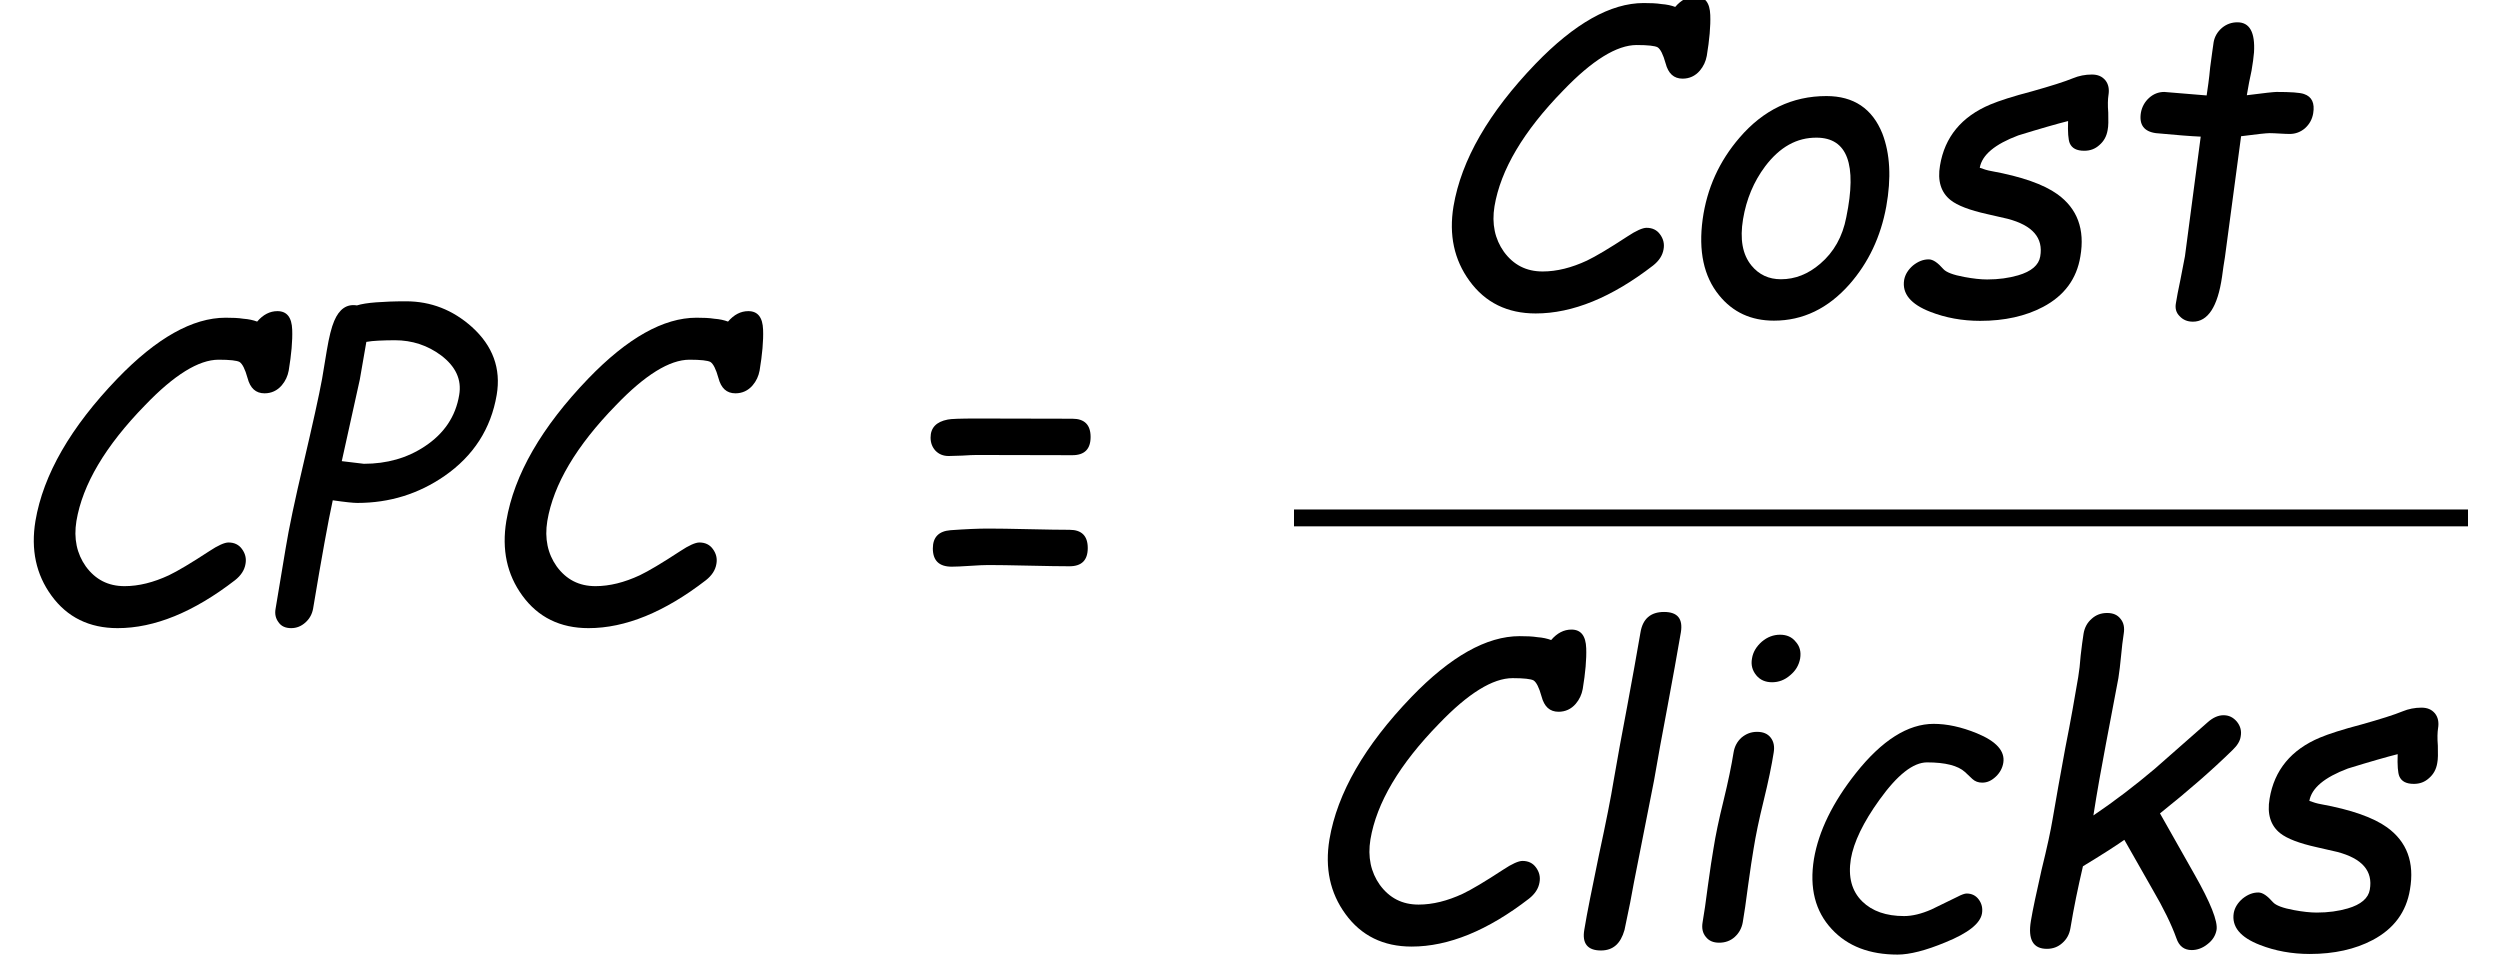 <?xml version='1.0' encoding='UTF-8'?>
<!-- This file was generated by dvisvgm 1.15.1 -->
<svg height='36.771pt' version='1.1' viewBox='-0.239 -0.229 96.211 36.771' width='96.211pt' xmlns='http://www.w3.org/2000/svg' xmlns:xlink='http://www.w3.org/1999/xlink'>
<defs>
<path d='M2.261 -6.972L5.52 -6.965Q6.141 -6.965 6.141 -6.344T5.52 -5.723L2.254 -5.73Q2.094 -5.73 1.773 -5.709Q1.459 -5.695 1.305 -5.695Q1.033 -5.695 0.858 -5.876Q0.691 -6.058 0.691 -6.323Q0.691 -6.825 1.277 -6.937Q1.431 -6.972 2.261 -6.972ZM2.659 -3.224Q3.12 -3.224 4.041 -3.203T5.423 -3.182Q6.044 -3.182 6.044 -2.561T5.423 -1.94Q4.962 -1.94 4.041 -1.961T2.659 -1.982Q2.45 -1.982 2.031 -1.954T1.41 -1.926Q0.768 -1.926 0.768 -2.547Q0.768 -3.12 1.368 -3.168Q2.142 -3.224 2.659 -3.224Z' id='g5-61'/>
<path d='M9.01 -7.83C9.24 -7.83 9.442 -7.921 9.596 -8.102C9.721 -8.249 9.798 -8.416 9.833 -8.605C9.924 -9.156 9.966 -9.617 9.952 -9.994C9.938 -10.419 9.77 -10.629 9.449 -10.629C9.191 -10.629 8.961 -10.51 8.758 -10.273C8.626 -10.322 8.472 -10.357 8.291 -10.37C8.116 -10.398 7.914 -10.405 7.684 -10.405C6.56 -10.405 5.332 -9.714 3.999 -8.333C2.408 -6.679 1.473 -5.06 1.207 -3.482C1.047 -2.505 1.228 -1.661 1.752 -0.942C2.289 -0.202 3.043 0.167 4.006 0.167C5.262 0.167 6.595 -0.377 8.005 -1.466C8.207 -1.626 8.326 -1.808 8.361 -2.017C8.396 -2.205 8.354 -2.373 8.242 -2.526C8.137 -2.673 7.984 -2.75 7.781 -2.75C7.649 -2.75 7.425 -2.652 7.132 -2.457C6.504 -2.045 6.044 -1.773 5.751 -1.633C5.227 -1.389 4.725 -1.263 4.243 -1.263C3.685 -1.263 3.252 -1.486 2.924 -1.933C2.617 -2.366 2.505 -2.882 2.603 -3.482C2.812 -4.725 3.587 -6.037 4.941 -7.425C5.932 -8.458 6.769 -8.975 7.446 -8.975C7.83 -8.975 8.068 -8.947 8.158 -8.898C8.256 -8.835 8.347 -8.654 8.43 -8.354C8.521 -8.005 8.71 -7.83 9.01 -7.83Z' id='g2-67'/>
<path d='M3.566 -4.097C4.662 -4.097 5.653 -4.404 6.539 -5.018C7.523 -5.702 8.116 -6.623 8.312 -7.774C8.465 -8.675 8.179 -9.449 7.467 -10.091C6.818 -10.671 6.072 -10.964 5.22 -10.964C4.822 -10.964 4.48 -10.95 4.208 -10.929C3.929 -10.908 3.706 -10.873 3.552 -10.824C3.21 -10.88 2.952 -10.706 2.778 -10.294C2.687 -10.084 2.603 -9.749 2.526 -9.289L2.366 -8.326C2.261 -7.746 2.045 -6.783 1.731 -5.436C1.438 -4.194 1.235 -3.231 1.124 -2.547L0.782 -0.495C0.747 -0.307 0.789 -0.154 0.886 -0.028C0.977 0.105 1.124 0.167 1.312 0.167C1.493 0.167 1.654 0.105 1.801 -0.028C1.94 -0.154 2.024 -0.307 2.059 -0.495C2.352 -2.254 2.575 -3.482 2.729 -4.187C3.161 -4.124 3.434 -4.097 3.566 -4.097ZM4.843 -9.638C5.436 -9.638 5.96 -9.463 6.42 -9.121C6.916 -8.744 7.125 -8.298 7.035 -7.774C6.916 -7.042 6.518 -6.455 5.862 -6.023C5.262 -5.625 4.571 -5.43 3.789 -5.43L3.036 -5.52L3.65 -8.298L3.873 -9.582C3.992 -9.603 4.131 -9.617 4.285 -9.624C4.452 -9.631 4.641 -9.638 4.843 -9.638Z' id='g2-80'/>
<path d='M4.048 0.44C4.459 0.44 5.011 0.3 5.681 0.021C6.455 -0.293 6.867 -0.621 6.923 -0.963C6.951 -1.138 6.916 -1.298 6.811 -1.438C6.714 -1.57 6.574 -1.64 6.4 -1.64C6.337 -1.64 6.232 -1.605 6.086 -1.528L5.199 -1.096C4.864 -0.949 4.55 -0.872 4.271 -0.872C3.657 -0.872 3.182 -1.04 2.847 -1.368C2.484 -1.724 2.359 -2.205 2.457 -2.819C2.554 -3.385 2.875 -4.062 3.434 -4.836C4.041 -5.681 4.578 -6.106 5.053 -6.106C5.674 -6.106 6.106 -5.995 6.344 -5.778L6.595 -5.541C6.686 -5.457 6.797 -5.416 6.93 -5.416C7.104 -5.416 7.251 -5.485 7.398 -5.625C7.537 -5.758 7.621 -5.918 7.649 -6.093C7.712 -6.49 7.411 -6.825 6.749 -7.097C6.218 -7.314 5.73 -7.418 5.276 -7.418C4.404 -7.418 3.517 -6.86 2.631 -5.744C1.835 -4.739 1.361 -3.762 1.2 -2.819C1.04 -1.828 1.242 -1.033 1.808 -0.426C2.345 0.154 3.092 0.44 4.048 0.44Z' id='g2-99'/>
<path d='M3.776 -8.835C3.999 -8.835 4.208 -8.912 4.39 -9.072C4.585 -9.233 4.69 -9.421 4.732 -9.645C4.767 -9.868 4.725 -10.056 4.578 -10.217C4.452 -10.377 4.271 -10.454 4.048 -10.454S3.615 -10.377 3.427 -10.217C3.245 -10.056 3.127 -9.868 3.092 -9.645C3.05 -9.421 3.106 -9.233 3.238 -9.072S3.552 -8.835 3.776 -8.835ZM3.147 -3.168C3.217 -3.608 3.329 -4.152 3.489 -4.801C3.65 -5.457 3.762 -6.002 3.831 -6.441C3.866 -6.651 3.831 -6.818 3.727 -6.951S3.468 -7.146 3.266 -7.146S2.896 -7.083 2.736 -6.951C2.589 -6.818 2.498 -6.651 2.464 -6.441C2.394 -6.002 2.282 -5.457 2.122 -4.801C1.961 -4.152 1.849 -3.608 1.78 -3.168C1.731 -2.889 1.668 -2.47 1.591 -1.912C1.521 -1.361 1.459 -0.942 1.41 -0.663C1.375 -0.461 1.41 -0.293 1.521 -0.161C1.626 -0.028 1.773 0.035 1.975 0.035S2.359 -0.028 2.505 -0.161S2.743 -0.461 2.778 -0.663C2.826 -0.942 2.889 -1.361 2.959 -1.912C3.036 -2.47 3.099 -2.889 3.147 -3.168Z' id='g2-105'/>
<path d='M6.735 0.286C6.923 0.286 7.111 0.216 7.272 0.084C7.446 -0.049 7.544 -0.209 7.579 -0.398C7.628 -0.691 7.377 -1.326 6.825 -2.296L5.653 -4.369C6.616 -5.136 7.439 -5.855 8.123 -6.525C8.284 -6.679 8.382 -6.832 8.402 -6.993C8.437 -7.181 8.389 -7.349 8.27 -7.495C8.144 -7.642 7.998 -7.712 7.816 -7.712C7.642 -7.712 7.46 -7.635 7.279 -7.474L5.478 -5.89C4.794 -5.311 4.097 -4.78 3.385 -4.299C3.51 -5.108 3.657 -5.918 3.81 -6.728L4.236 -8.975C4.271 -9.191 4.299 -9.442 4.327 -9.728C4.355 -10.022 4.383 -10.273 4.418 -10.489C4.452 -10.698 4.418 -10.866 4.306 -10.999C4.201 -11.131 4.055 -11.194 3.852 -11.194S3.475 -11.131 3.329 -10.999C3.175 -10.866 3.085 -10.698 3.05 -10.489S2.987 -10.036 2.952 -9.749C2.931 -9.463 2.903 -9.219 2.868 -9.01C2.75 -8.312 2.61 -7.509 2.429 -6.602C2.261 -5.688 2.115 -4.878 1.996 -4.173C1.933 -3.789 1.808 -3.21 1.619 -2.443C1.445 -1.668 1.319 -1.089 1.256 -0.705C1.151 -0.07 1.333 0.244 1.801 0.244C2.003 0.244 2.177 0.181 2.324 0.049C2.477 -0.084 2.568 -0.251 2.603 -0.461C2.715 -1.145 2.861 -1.849 3.029 -2.568C3.664 -2.952 4.131 -3.252 4.439 -3.468L5.395 -1.787C5.771 -1.145 6.044 -0.586 6.211 -0.119C6.302 0.154 6.476 0.286 6.735 0.286Z' id='g2-107'/>
<path d='M3.657 -5.485C3.783 -6.218 3.936 -7.063 4.117 -8.012C4.292 -8.954 4.446 -9.798 4.571 -10.531C4.648 -10.999 4.459 -11.229 3.999 -11.229C3.545 -11.229 3.273 -10.999 3.196 -10.531C3.071 -9.798 2.917 -8.954 2.743 -8.012C2.561 -7.063 2.408 -6.218 2.282 -5.485C2.191 -4.92 2.024 -4.076 1.78 -2.945C1.549 -1.821 1.375 -0.977 1.284 -0.412C1.2 0.063 1.396 0.3 1.849 0.3C2.261 0.3 2.519 0.07 2.652 -0.398C2.805 -1.11 2.91 -1.647 2.973 -2.017L3.657 -5.485Z' id='g2-108'/>
<path d='M3.517 0.412C4.501 0.412 5.36 0 6.093 -0.83C6.735 -1.563 7.153 -2.443 7.342 -3.475C7.516 -4.446 7.474 -5.269 7.209 -5.96C6.867 -6.811 6.232 -7.237 5.304 -7.237C4.138 -7.237 3.154 -6.762 2.345 -5.82C1.654 -5.018 1.235 -4.097 1.089 -3.043C0.942 -1.961 1.124 -1.096 1.647 -0.454C2.115 0.126 2.736 0.412 3.517 0.412ZM4.976 -5.82C6.016 -5.813 6.351 -4.913 5.981 -3.113C5.855 -2.45 5.555 -1.919 5.095 -1.528C4.683 -1.172 4.236 -0.998 3.755 -0.998C3.343 -0.998 3.008 -1.151 2.75 -1.466C2.443 -1.842 2.352 -2.366 2.464 -3.043S2.826 -4.32 3.217 -4.843C3.713 -5.499 4.292 -5.827 4.976 -5.82Z' id='g2-111'/>
<path d='M6.581 -5.374C6.783 -5.374 6.951 -5.436 7.097 -5.569C7.251 -5.702 7.342 -5.869 7.377 -6.079C7.405 -6.211 7.405 -6.414 7.398 -6.672C7.377 -6.93 7.384 -7.132 7.405 -7.265C7.439 -7.474 7.405 -7.642 7.3 -7.774C7.188 -7.907 7.042 -7.97 6.839 -7.97C6.616 -7.97 6.4 -7.928 6.197 -7.844C5.911 -7.726 5.443 -7.579 4.801 -7.398C4.159 -7.23 3.685 -7.077 3.385 -6.951C2.401 -6.539 1.828 -5.841 1.668 -4.871C1.577 -4.348 1.703 -3.95 2.031 -3.692C2.261 -3.51 2.673 -3.35 3.273 -3.217L3.971 -3.057C4.822 -2.833 5.192 -2.408 5.081 -1.773C5.032 -1.48 4.78 -1.263 4.327 -1.131C4.013 -1.04 3.664 -0.991 3.273 -0.991C3.057 -0.991 2.799 -1.019 2.498 -1.075C2.115 -1.145 1.884 -1.235 1.787 -1.34C1.591 -1.563 1.431 -1.675 1.284 -1.675C1.096 -1.675 0.921 -1.605 0.747 -1.466C0.586 -1.326 0.482 -1.165 0.447 -0.977C0.37 -0.509 0.67 -0.147 1.34 0.112C1.856 0.314 2.429 0.419 3.036 0.419C3.866 0.419 4.585 0.258 5.178 -0.056C5.904 -0.44 6.323 -1.012 6.448 -1.773C6.609 -2.701 6.344 -3.406 5.667 -3.894C5.199 -4.229 4.452 -4.494 3.413 -4.683C3.287 -4.704 3.154 -4.746 3.022 -4.794C3.099 -5.234 3.538 -5.597 4.334 -5.897C5.102 -6.134 5.667 -6.295 6.03 -6.386C6.016 -6.002 6.037 -5.751 6.086 -5.632C6.162 -5.457 6.323 -5.374 6.581 -5.374Z' id='g2-115'/>
<path d='M6.63 -5.946C6.832 -5.946 7.007 -6.016 7.153 -6.141C7.307 -6.281 7.398 -6.448 7.432 -6.651C7.488 -6.993 7.391 -7.216 7.118 -7.307C6.979 -7.356 6.665 -7.377 6.183 -7.377C6.099 -7.377 5.764 -7.342 5.171 -7.265L5.248 -7.698L5.332 -8.102C5.374 -8.347 5.402 -8.549 5.416 -8.724C5.457 -9.407 5.269 -9.749 4.85 -9.749C4.655 -9.749 4.48 -9.687 4.327 -9.561C4.173 -9.428 4.076 -9.268 4.041 -9.072C4.013 -8.898 3.978 -8.612 3.922 -8.207C3.887 -7.816 3.838 -7.495 3.803 -7.258L2.359 -7.377C2.163 -7.377 1.989 -7.307 1.842 -7.174S1.598 -6.867 1.563 -6.665C1.5 -6.26 1.668 -6.03 2.073 -5.974C2.75 -5.911 3.259 -5.869 3.601 -5.855L3.064 -1.78C3.029 -1.605 2.98 -1.34 2.91 -0.984C2.833 -0.628 2.785 -0.363 2.757 -0.188C2.722 -0.007 2.764 0.147 2.889 0.265C3.001 0.384 3.147 0.447 3.336 0.447C3.845 0.447 4.18 -0.063 4.327 -1.082L4.376 -1.438L4.425 -1.745L4.976 -5.869C5.513 -5.939 5.841 -5.974 5.946 -5.974C6.044 -5.974 6.162 -5.967 6.288 -5.96C6.42 -5.953 6.532 -5.946 6.63 -5.946Z' id='g2-116'/>
</defs>
<g id='page1' transform='matrix(1.13 0 0 1.13 -63.986 -61.305)'>
<use x='56.413' xlink:href='#g2-67' y='75.275'/>
<use x='65.017' xlink:href='#g2-80' y='75.275'/>
<use x='72.45' xlink:href='#g2-67' y='75.275'/>
<use x='87.415' xlink:href='#g5-61' y='75.275'/>
<use x='104.708' xlink:href='#g2-67' y='64.558'/>
<use x='113.312' xlink:href='#g2-111' y='64.558'/>
<use x='120.816' xlink:href='#g2-115' y='64.558'/>
<use x='127.762' xlink:href='#g2-116' y='64.558'/>
<rect height='0.574' width='39.983' x='100.483' y='71.401'/>
<use x='100.483' xlink:href='#g2-67' y='86.12'/>
<use x='109.087' xlink:href='#g2-108' y='86.12'/>
<use x='112.989' xlink:href='#g2-105' y='86.12'/>
<use x='116.991' xlink:href='#g2-99' y='86.12'/>
<use x='124.323' xlink:href='#g2-107' y='86.12'/>
<use x='132.041' xlink:href='#g2-115' y='86.12'/>
</g>
</svg>
